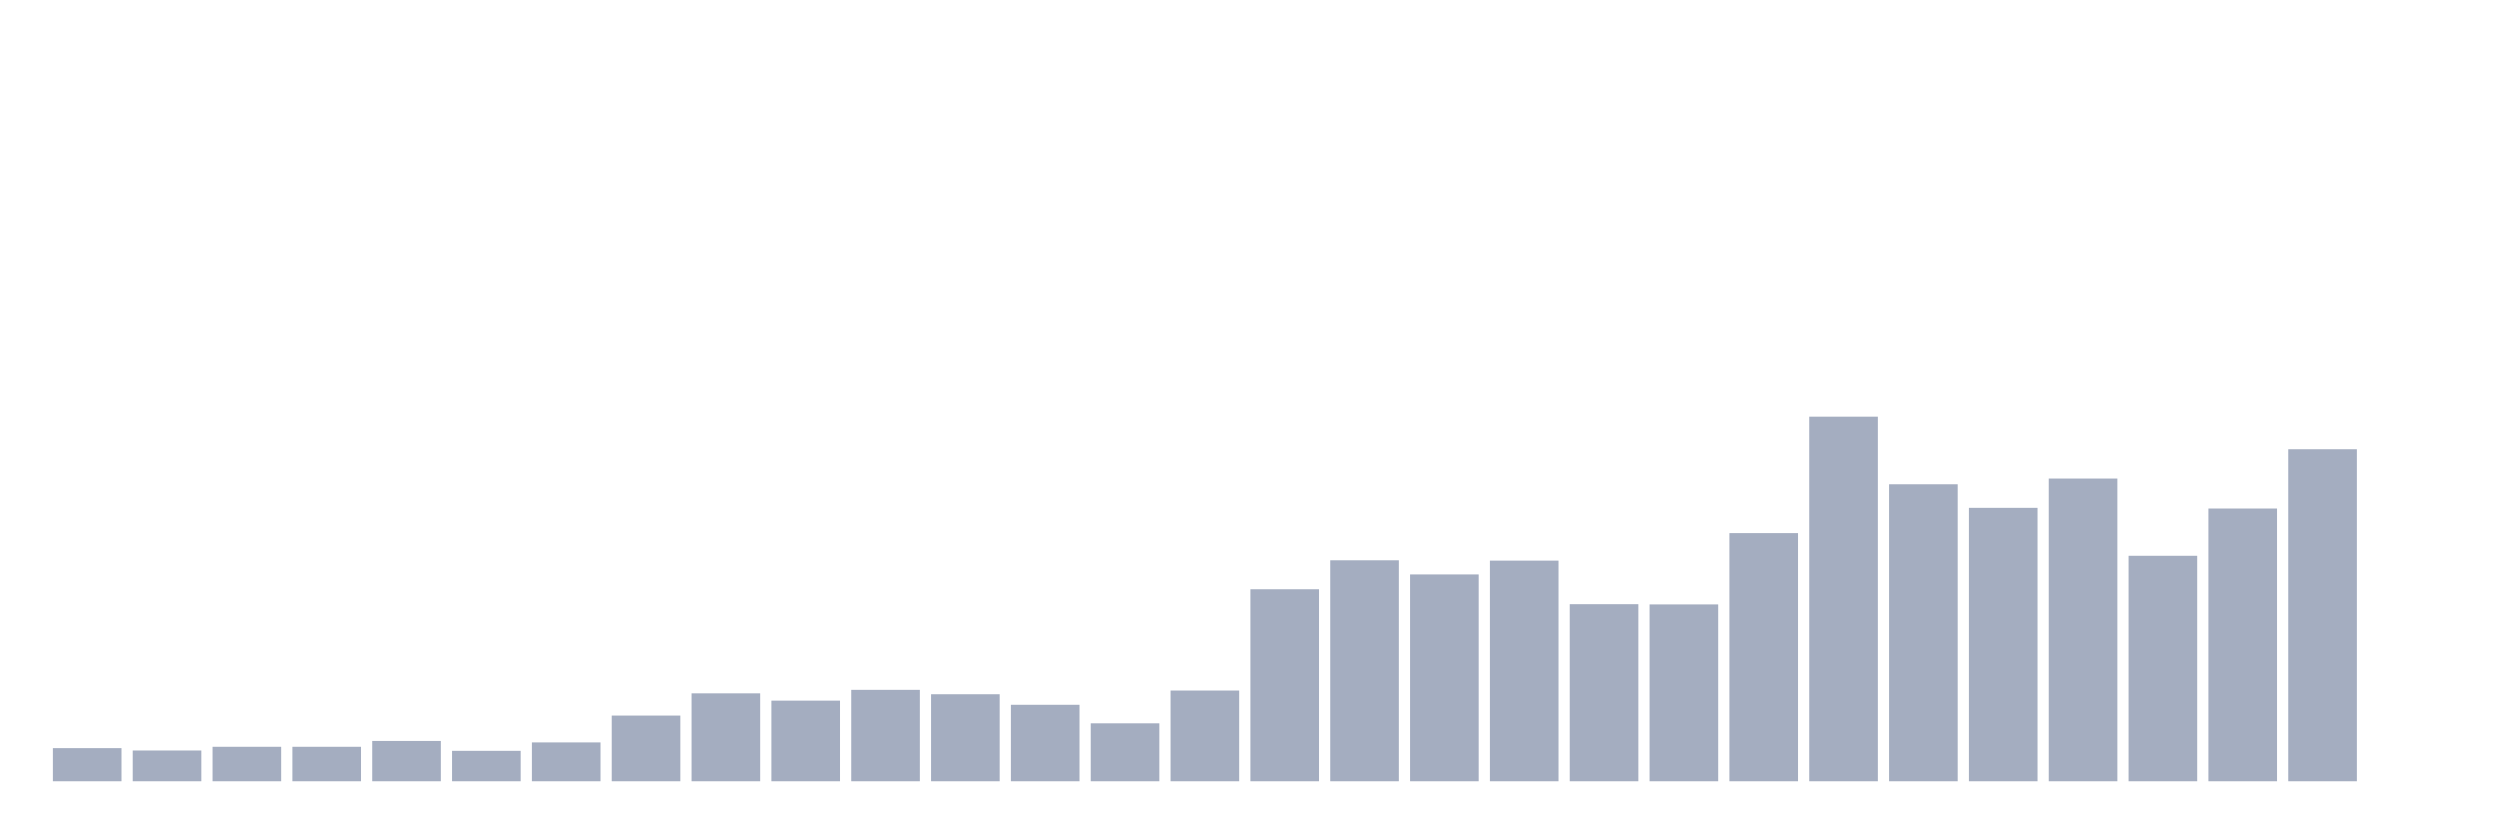 <svg xmlns="http://www.w3.org/2000/svg" viewBox="0 0 480 160"><g transform="translate(10,10)"><rect class="bar" x="0.153" width="13.175" y="133.64" height="6.36" fill="rgb(164,173,192)"></rect><rect class="bar" x="15.482" width="13.175" y="134.093" height="5.907" fill="rgb(164,173,192)"></rect><rect class="bar" x="30.81" width="13.175" y="133.382" height="6.618" fill="rgb(164,173,192)"></rect><rect class="bar" x="46.138" width="13.175" y="133.382" height="6.618" fill="rgb(164,173,192)"></rect><rect class="bar" x="61.466" width="13.175" y="132.261" height="7.739" fill="rgb(164,173,192)"></rect><rect class="bar" x="76.794" width="13.175" y="134.158" height="5.842" fill="rgb(164,173,192)"></rect><rect class="bar" x="92.123" width="13.175" y="132.541" height="7.459" fill="rgb(164,173,192)"></rect><rect class="bar" x="107.451" width="13.175" y="127.388" height="12.612" fill="rgb(164,173,192)"></rect><rect class="bar" x="122.779" width="13.175" y="123.12" height="16.88" fill="rgb(164,173,192)"></rect><rect class="bar" x="138.107" width="13.175" y="124.521" height="15.479" fill="rgb(164,173,192)"></rect><rect class="bar" x="153.436" width="13.175" y="122.451" height="17.549" fill="rgb(164,173,192)"></rect><rect class="bar" x="168.764" width="13.175" y="123.292" height="16.708" fill="rgb(164,173,192)"></rect><rect class="bar" x="184.092" width="13.175" y="125.319" height="14.681" fill="rgb(164,173,192)"></rect><rect class="bar" x="199.42" width="13.175" y="128.876" height="11.124" fill="rgb(164,173,192)"></rect><rect class="bar" x="214.748" width="13.175" y="122.581" height="17.419" fill="rgb(164,173,192)"></rect><rect class="bar" x="230.077" width="13.175" y="103.135" height="36.865" fill="rgb(164,173,192)"></rect><rect class="bar" x="245.405" width="13.175" y="97.573" height="42.427" fill="rgb(164,173,192)"></rect><rect class="bar" x="260.733" width="13.175" y="100.289" height="39.711" fill="rgb(164,173,192)"></rect><rect class="bar" x="276.061" width="13.175" y="97.638" height="42.362" fill="rgb(164,173,192)"></rect><rect class="bar" x="291.39" width="13.175" y="106.002" height="33.998" fill="rgb(164,173,192)"></rect><rect class="bar" x="306.718" width="13.175" y="106.046" height="33.954" fill="rgb(164,173,192)"></rect><rect class="bar" x="322.046" width="13.175" y="92.356" height="47.644" fill="rgb(164,173,192)"></rect><rect class="bar" x="337.374" width="13.175" y="70" height="70" fill="rgb(164,173,192)"></rect><rect class="bar" x="352.702" width="13.175" y="82.978" height="57.022" fill="rgb(164,173,192)"></rect><rect class="bar" x="368.031" width="13.175" y="87.505" height="52.495" fill="rgb(164,173,192)"></rect><rect class="bar" x="383.359" width="13.175" y="81.879" height="58.121" fill="rgb(164,173,192)"></rect><rect class="bar" x="398.687" width="13.175" y="96.711" height="43.289" fill="rgb(164,173,192)"></rect><rect class="bar" x="414.015" width="13.175" y="87.635" height="52.365" fill="rgb(164,173,192)"></rect><rect class="bar" x="429.344" width="13.175" y="76.252" height="63.748" fill="rgb(164,173,192)"></rect><rect class="bar" x="444.672" width="13.175" y="140" height="0" fill="rgb(164,173,192)"></rect></g></svg>